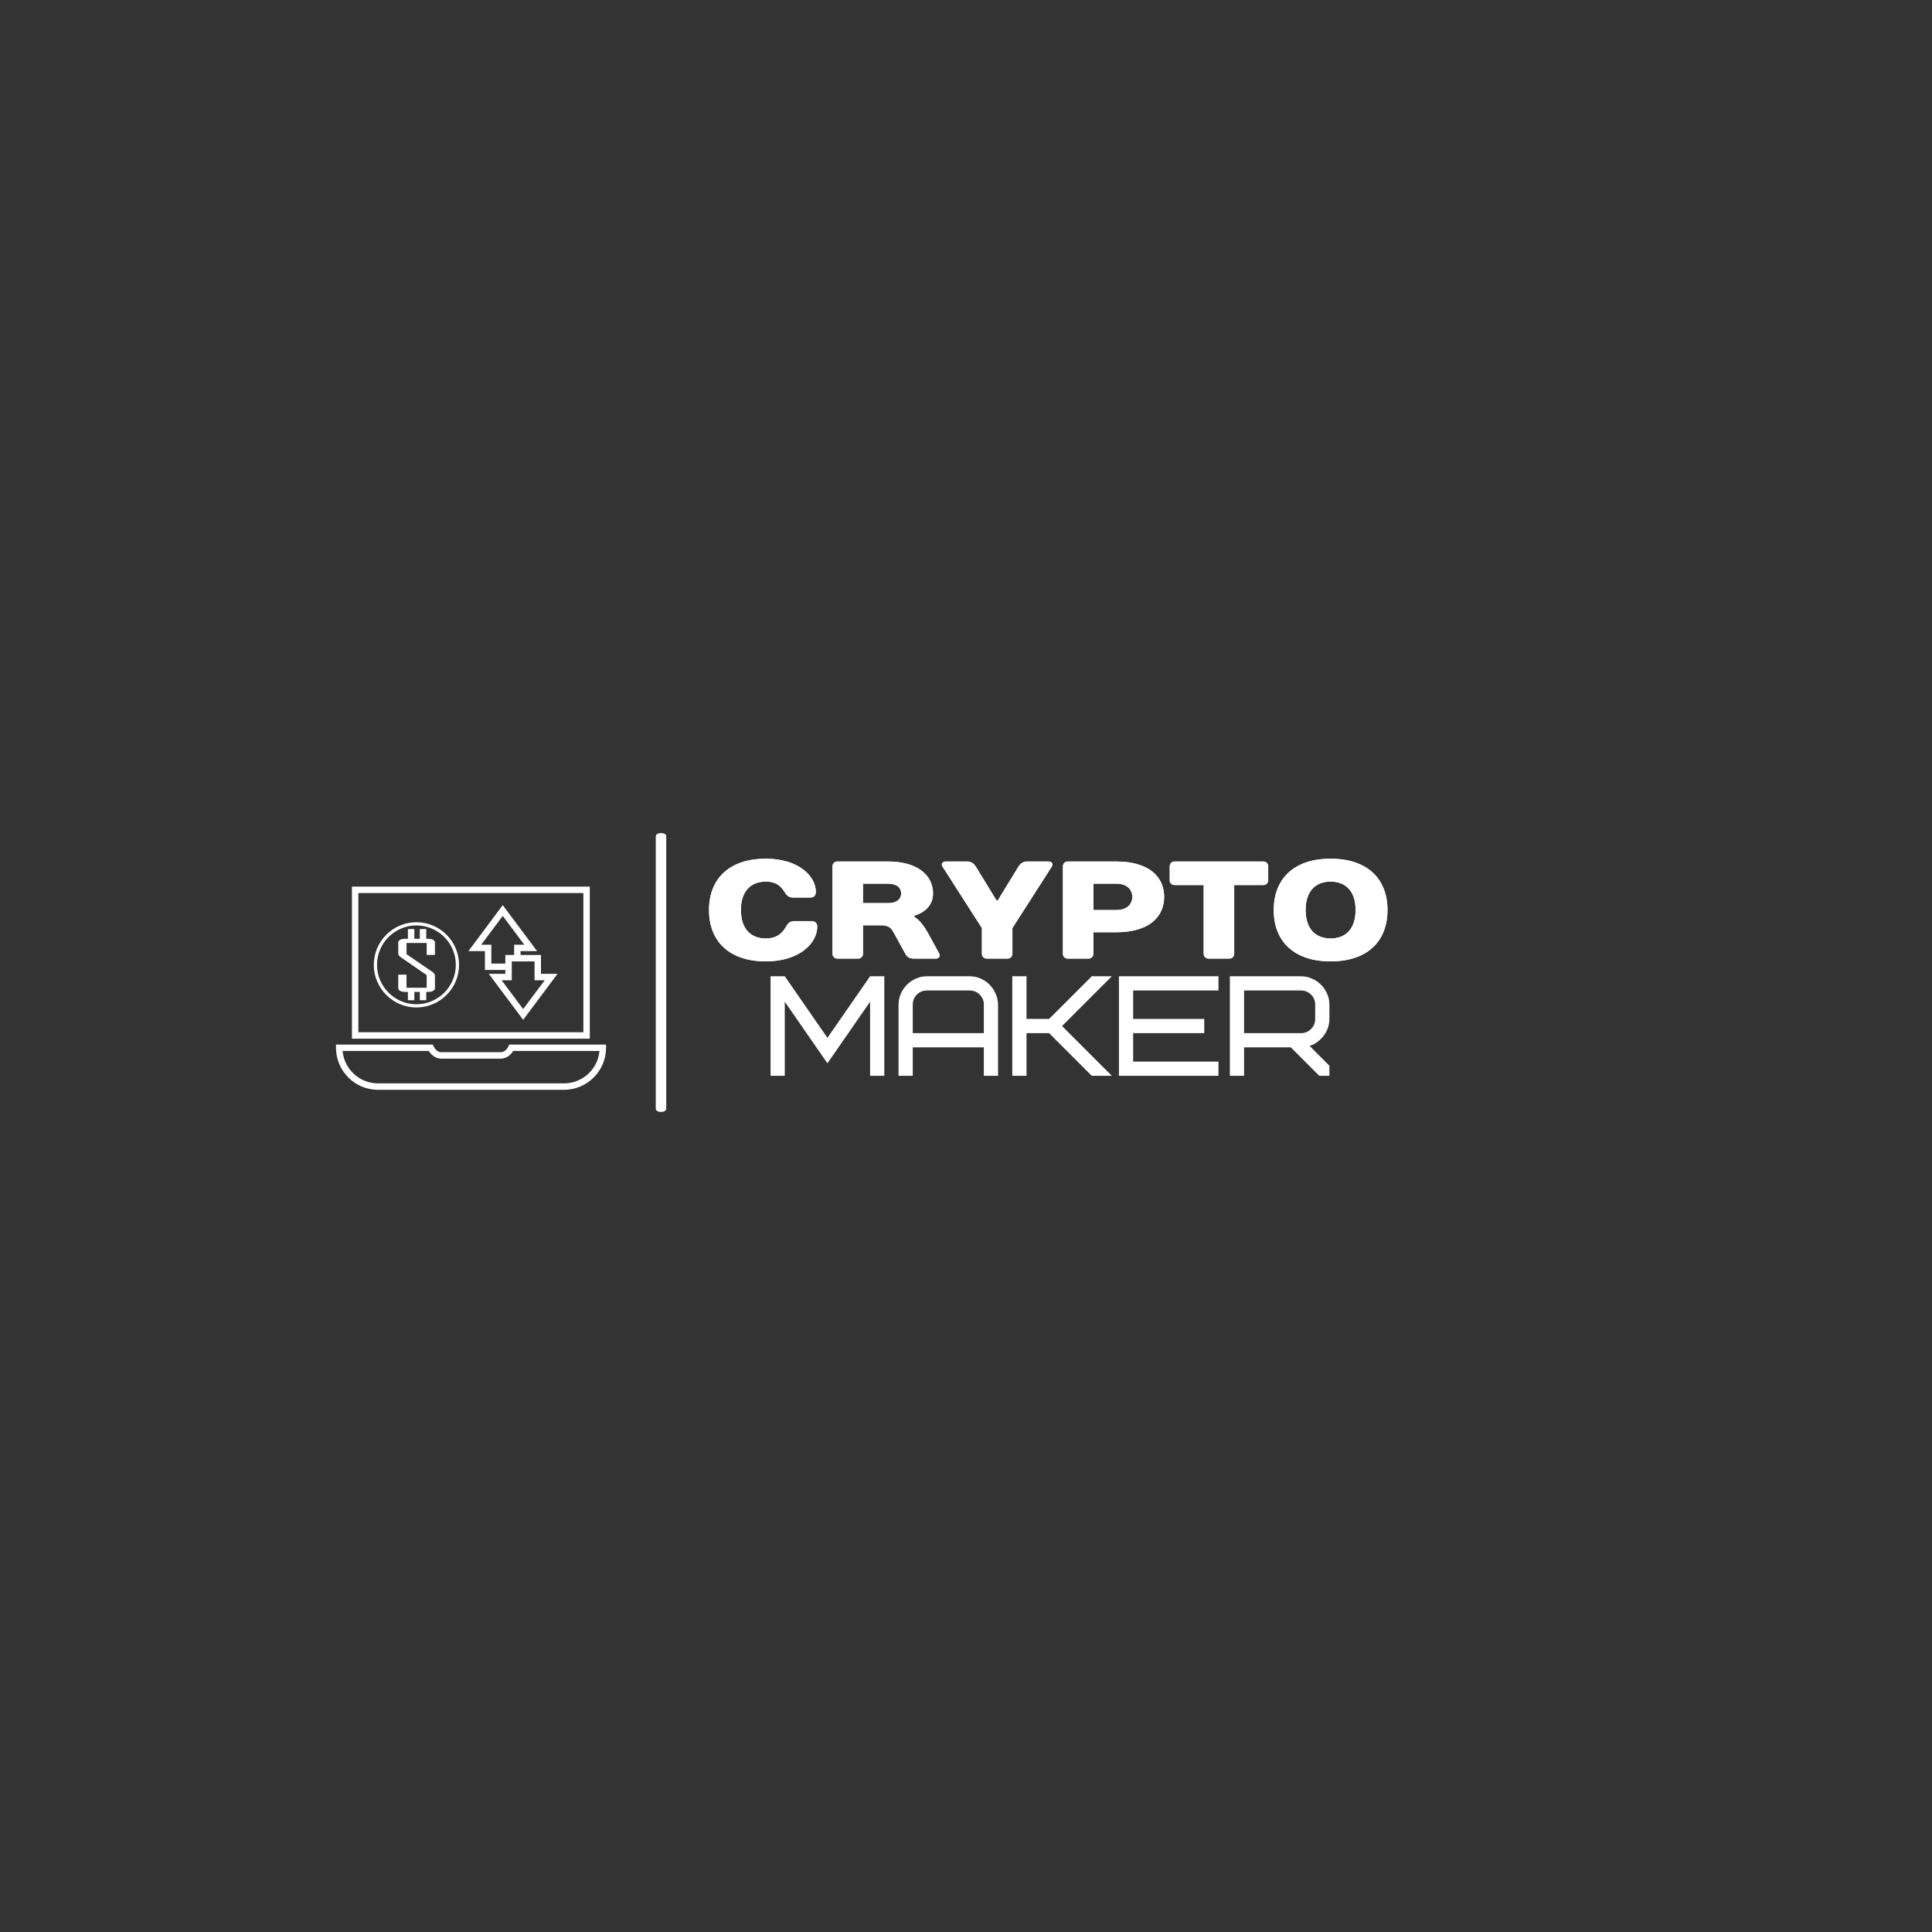 <?xml version="1.0" encoding="UTF-8" standalone="no" ?>
<!DOCTYPE svg PUBLIC "-//W3C//DTD SVG 1.1//EN" "http://www.w3.org/Graphics/SVG/1.1/DTD/svg11.dtd">
<svg xmlns="http://www.w3.org/2000/svg" xmlns:xlink="http://www.w3.org/1999/xlink" version="1.1" width="500" height="500" viewBox="0 0 500 500" xml:space="preserve">
<rect x="0" y="0" width="500" height="500" fill="#333333" stroke="none"/>
<desc>Created with Fabric.js 3.6.3</desc>
<defs>
</defs>
<g transform="matrix(0 -0.846 -1.354 0 171.068 251.684)"  >
<path style="stroke: none; stroke-width: 1; stroke-dasharray: none; stroke-linecap: butt; stroke-dashoffset: 0; stroke-linejoin: miter; stroke-miterlimit: 4; fill: rgb(255,255,255); fill-rule: nonzero; opacity: 1;"  transform=" translate(-49.95, -50)" d="M 91.7 49 H 8.3 c -0.6 0 -1 0.4 -1 1 s 0.4 1 1 1 h 83.3 c 0.6 0 1 -0.4 1 -1 S 92.2 49 91.7 49 z" stroke-linecap="round" />
</g>
<g transform="matrix(0.832 -2.0385e-16 2.0385e-16 0.832 119.415 257.635)"  >
<g style=""   >
		<g transform="matrix(1 0 0 1 -13.942 -9.605)"  >
<path style="stroke: none; stroke-width: 1; stroke-dasharray: none; stroke-linecap: butt; stroke-dashoffset: 0; stroke-linejoin: miter; stroke-miterlimit: 4; fill: rgb(255,255,255); fill-rule: nonzero; opacity: 1;"  transform=" translate(-35.558, -39.895)" d="M 30.433 48.055 c 0.39 0.218 0.887 0.327 1.492 0.327 h 0.929 v 2.581 h 2 v -2.581 h 1.706 v 2.581 h 2 v -2.581 h 0.668 c 0.605 0 1.097 -0.109 1.474 -0.327 s 0.565 -0.5 0.565 -0.845 v -3.822 c 0 -0.457 -0.266 -0.869 -0.797 -1.235 l -8.044 -5.512 v -3.484 h 6.265 v 3.716 h 2.576 v -3.843 c 0 -0.345 -0.188 -0.626 -0.565 -0.844 s -0.868 -0.328 -1.474 -0.328 h -0.668 v -3.032 h -2 v 3.032 h -1.706 v -3.032 h -2 v 3.032 h -0.929 c -0.605 0 -1.103 0.109 -1.492 0.328 c -0.389 0.218 -0.583 0.5 -0.583 0.844 v 3.347 c 0 0.458 0.277 0.876 0.834 1.256 l 8.007 5.511 v 3.938 h -6.265 v -4.064 h -2.576 v 4.191 C 29.85 47.555 30.044 47.836 30.433 48.055 z" stroke-linecap="round" />
</g>
		<g transform="matrix(1 0 0 1 -13.997 -9.535)"  >
<path style="stroke: none; stroke-width: 1; stroke-dasharray: none; stroke-linecap: butt; stroke-dashoffset: 0; stroke-linejoin: miter; stroke-miterlimit: 4; fill: rgb(255,255,255); fill-rule: nonzero; opacity: 1;"  transform=" translate(-35.503, -39.965)" d="M 35.503 53.222 c 7.311 0 13.258 -5.947 13.258 -13.257 c 0 -7.311 -5.947 -13.258 -13.258 -13.258 s -13.258 5.947 -13.258 13.258 C 22.246 47.275 28.193 53.222 35.503 53.222 z M 35.503 27.707 c 6.759 0 12.258 5.499 12.258 12.258 S 42.262 52.222 35.503 52.222 s -12.258 -5.499 -12.258 -12.257 S 28.745 27.707 35.503 27.707 z" stroke-linecap="round" />
</g>
		<g transform="matrix(1 0 0 1 2.985 22.295)"  >
<path style="stroke: none; stroke-width: 1; stroke-dasharray: none; stroke-linecap: butt; stroke-dashoffset: 0; stroke-linejoin: miter; stroke-miterlimit: 4; fill: rgb(255,255,255); fill-rule: nonzero; opacity: 1;"  transform=" translate(-52.485, -71.795)" d="M 64.109 65.332 c -0.532 1.132 -1.432 1.808 -2.408 1.808 H 43.27 c -0.977 0 -1.877 -0.676 -2.408 -1.807 l -0.27 -0.575 h -30.106 v 1 c 0 7.21 5.866 13.076 13.075 13.076 h 57.849 c 7.21 0 13.076 -5.866 13.076 -13.076 v -1 h -30.106 L 64.109 65.332 z M 65.611 66.757 h 26.83 c -0.507 5.641 -5.261 10.076 -11.031 10.076 H 23.561 c -5.77 0 -10.523 -4.435 -11.03 -10.076 H 39.359 c 0.904 1.484 2.356 2.382 3.91 2.382 h 18.431 C 63.254 69.14 64.706 68.242 65.611 66.757 z" stroke-linecap="round" />
</g>
		<g transform="matrix(1 0 0 1 2.938 -10.214)"  >
<path style="stroke: none; stroke-width: 1; stroke-dasharray: none; stroke-linecap: butt; stroke-dashoffset: 0; stroke-linejoin: miter; stroke-miterlimit: 4; fill: rgb(255,255,255); fill-rule: nonzero; opacity: 1;"  transform=" translate(-52.438, -39.286)" d="M 89.435 15.634 H 15.442 V 62.938 h 73.993 V 15.634 z M 87.435 60.938 H 17.442 V 17.634 h 69.993 V 60.938 z" stroke-linecap="round" />
</g>
		<g transform="matrix(1 0 0 1 16.031 -10.27)"  >
<path style="stroke: none; stroke-width: 1; stroke-dasharray: none; stroke-linecap: butt; stroke-dashoffset: 0; stroke-linejoin: miter; stroke-miterlimit: 4; fill: rgb(255,255,255); fill-rule: nonzero; opacity: 1;"  transform=" translate(-65.531, -39.23)" d="M 56.811 41.565 h 6.35 v 1.197 h -5.141 l 10.685 14.308 L 79.391 42.762 H 74.25 v -5.867 h -6.35 v -1.196 h 5.14 L 62.355 21.391 L 51.671 35.699 h 5.14 V 41.565 z M 75.4 44.762 l -6.695 8.965 l -6.695 -8.965 h 3.15 v -5.867 H 72.25 v 5.867 H 75.4 z M 55.66 33.699 l 6.695 -8.965 l 6.695 8.965 h -3.15 v 3.196 h -2.74 v 2.67 h -4.35 v -5.866 H 55.66 z" stroke-linecap="round" />
</g>
</g>
</g>
<g transform="matrix(1 0 0 1 326.121 236.804)" style=""  ><path fill="#ffffff" opacity="1" d="M-127.91-14.57C-137.42-14.57-142.63-9.36-142.63-1.29C-142.63 6.79-137.42 12.00-127.91 12.00C-119.29 12.00-114.62 7.33-114.62 3.02C-114.62 2.12-115.16 1.58-116.06 1.58L-120.55 1.58C-121.62 1.58-122.20 2.12-122.70 3.02C-123.60 4.64-125.03 6.07-127.91 6.07C-131.86 6.07-134.37 3.56-134.37-1.29C-134.37-6.13-131.86-8.65-127.91-8.65C-125.21-8.65-123.96-7.39-123.06-5.95C-122.52-5.06-121.98-4.52-120.91-4.52L-116.42-4.52C-115.52-4.52-114.98-5.06-114.98-5.95C-114.98-10.08-119.47-14.57-127.91-14.57Z"/><path fill="#ffffff" opacity="1" d="M-89.49 0.15C-89.49 0.15-84.65-0.93-84.65-5.60C-84.65-10.08-88.42-13.85-96.31-13.85L-109.42-13.85C-110.14-13.85-110.67-13.31-110.67-12.60L-110.67 10.02C-110.67 10.74-110.14 11.28-109.42 11.28L-104.03 11.28C-103.32 11.28-102.78 10.74-102.78 10.02L-102.78 2.66L-98.11 2.66C-96.14 2.66-95.45 3.38-94.88 4.46L-91.83 10.02C-91.43 10.74-90.93 11.28-89.49 11.28L-83.93 11.28C-83.03 11.28-82.74 10.56-83.03 10.02L-86.08 4.46C-87.88 1.23-89.49 0.51-89.49 0.51ZM-102.78-3.08L-102.78-8.11L-96.31-8.11C-93.98-8.11-92.90-7.03-92.90-5.60C-92.90-4.16-93.98-3.08-96.31-3.08Z"/><path fill="#ffffff" opacity="1" d="M-53.88-12.60C-53.52-13.13-53.88-13.85-54.78-13.85L-60.34-13.85C-61.42-13.85-62.17-13.13-62.50-12.60L-67.88-3.80L-68.24-3.80L-73.63-12.60C-73.95-13.13-74.70-13.85-75.78-13.85L-81.34-13.85C-82.24-13.85-82.60-13.13-82.24-12.60L-72.01 3.38L-72.01 10.02C-72.01 10.74-71.47 11.28-70.75 11.28L-65.37 11.28C-64.65 11.28-64.11 10.74-64.11 10.02L-64.11 3.38Z"/><path fill="#ffffff" opacity="1" d="M-24.84-4.70C-24.84-9.90-28.79-13.85-37.22-13.85L-49.79-13.85C-50.51-13.85-51.04-13.31-51.04-12.60L-51.04 10.02C-51.04 10.74-50.51 11.28-49.79 11.28L-44.40 11.28C-43.69 11.28-43.15 10.74-43.15 10.02L-43.15 4.46L-37.22 4.46C-28.79 4.46-24.84 0.51-24.84-4.70ZM-43.15-1.29L-43.15-8.11L-37.22-8.11C-34.53-8.11-33.09-6.67-33.09-4.70C-33.09-2.72-34.53-1.29-37.22-1.29Z"/><path fill="#ffffff" opacity="1" d="M2.09-12.60C2.09-13.31 1.55-13.85 0.83-13.85L-22.15-13.85C-22.86-13.85-23.40-13.31-23.40-12.60L-23.40-9.01C-23.40-8.29-22.86-7.75-22.15-7.75L-14.61-7.75L-14.61 10.02C-14.61 10.74-14.07 11.28-13.35 11.28L-7.96 11.28C-7.25 11.28-6.71 10.74-6.71 10.02L-6.71-7.75L0.83-7.75C1.55-7.75 2.09-8.29 2.09-9.01Z"/><path fill="#ffffff" opacity="1" d="M18.24 6.07C14.29 6.07 11.78 3.56 11.78-1.29C11.78-6.13 14.29-8.65 18.24-8.65C22.19-8.65 24.70-6.13 24.70-1.29C24.70 3.56 22.19 6.07 18.24 6.07ZM18.24-14.57C8.73-14.57 3.52-9.36 3.52-1.29C3.52 6.79 8.73 12.00 18.24 12.00C27.76 12.00 32.96 6.79 32.96-1.29C32.96-9.36 27.76-14.57 18.24-14.57Z"/></g><g transform="matrix(1 0 0 1 326.121 236.804)" style=""  ><path fill="#ffffff" opacity="1" d="M-127.91-14.57C-137.42-14.57-142.63-9.36-142.63-1.29C-142.63 6.79-137.42 12.00-127.91 12.00C-119.29 12.00-114.62 7.33-114.62 3.02C-114.62 2.12-115.16 1.58-116.06 1.58L-120.55 1.58C-121.62 1.58-122.20 2.12-122.70 3.02C-123.60 4.64-125.03 6.07-127.91 6.07C-131.86 6.07-134.37 3.56-134.37-1.29C-134.37-6.13-131.86-8.65-127.91-8.65C-125.21-8.65-123.96-7.39-123.06-5.95C-122.52-5.06-121.98-4.52-120.91-4.52L-116.42-4.52C-115.52-4.52-114.98-5.06-114.98-5.95C-114.98-10.08-119.47-14.57-127.91-14.57Z"/><path fill="#ffffff" opacity="1" d="M-89.49 0.15C-89.49 0.15-84.65-0.93-84.65-5.60C-84.65-10.08-88.42-13.85-96.31-13.85L-109.42-13.85C-110.14-13.85-110.67-13.31-110.67-12.60L-110.67 10.02C-110.67 10.74-110.14 11.28-109.42 11.28L-104.03 11.28C-103.32 11.28-102.78 10.74-102.78 10.02L-102.78 2.66L-98.11 2.66C-96.14 2.66-95.45 3.38-94.88 4.46L-91.83 10.02C-91.43 10.74-90.93 11.28-89.49 11.28L-83.93 11.28C-83.03 11.28-82.74 10.56-83.03 10.02L-86.08 4.46C-87.88 1.23-89.49 0.51-89.49 0.51ZM-102.78-3.08L-102.78-8.11L-96.31-8.11C-93.98-8.11-92.90-7.03-92.90-5.60C-92.90-4.16-93.98-3.08-96.31-3.08Z"/><path fill="#ffffff" opacity="1" d="M-53.88-12.60C-53.52-13.13-53.88-13.85-54.78-13.85L-60.34-13.85C-61.42-13.85-62.17-13.13-62.50-12.60L-67.88-3.80L-68.24-3.80L-73.63-12.60C-73.95-13.13-74.70-13.85-75.78-13.85L-81.34-13.85C-82.24-13.85-82.60-13.13-82.24-12.60L-72.01 3.38L-72.01 10.02C-72.01 10.74-71.47 11.28-70.75 11.28L-65.37 11.28C-64.65 11.28-64.11 10.74-64.11 10.02L-64.11 3.38Z"/><path fill="#ffffff" opacity="1" d="M-24.84-4.70C-24.84-9.90-28.79-13.85-37.22-13.85L-49.79-13.85C-50.51-13.85-51.04-13.31-51.04-12.60L-51.04 10.02C-51.04 10.74-50.51 11.28-49.79 11.28L-44.40 11.28C-43.69 11.28-43.15 10.74-43.15 10.02L-43.15 4.46L-37.22 4.46C-28.79 4.46-24.84 0.51-24.84-4.70ZM-43.15-1.29L-43.15-8.11L-37.22-8.11C-34.53-8.11-33.09-6.67-33.09-4.70C-33.09-2.72-34.53-1.29-37.22-1.29Z"/><path fill="#ffffff" opacity="1" d="M2.09-12.60C2.09-13.31 1.55-13.85 0.83-13.85L-22.15-13.85C-22.86-13.85-23.40-13.31-23.40-12.60L-23.40-9.01C-23.40-8.29-22.86-7.75-22.15-7.75L-14.61-7.75L-14.61 10.02C-14.61 10.74-14.07 11.28-13.35 11.28L-7.96 11.28C-7.25 11.28-6.71 10.74-6.71 10.02L-6.71-7.75L0.83-7.75C1.55-7.75 2.09-8.29 2.09-9.01Z"/><path fill="#ffffff" opacity="1" d="M18.24 6.07C14.29 6.07 11.78 3.56 11.78-1.29C11.78-6.13 14.29-8.65 18.24-8.65C22.19-8.65 24.70-6.13 24.70-1.29C24.70 3.56 22.19 6.07 18.24 6.07ZM18.24-14.57C8.73-14.57 3.52-9.36 3.52-1.29C3.52 6.79 8.73 12.00 18.24 12.00C27.76 12.00 32.96 6.79 32.96-1.29C32.96-9.36 27.76-14.57 18.24-14.57Z"/></g><g transform="matrix(1 0 0 1 271.549 266.858)" style=""  ><path fill="#ffffff" opacity="1" d="M-57.41 8.32L-68.45-7.61L-68.45 11.56L-72.13 11.56L-72.13-14.20L-68.45-14.20L-57.41 1.73L-46.37-14.20L-42.69-14.20L-42.69 11.56L-46.37 11.56L-46.37-7.61L-57.41 8.32Z"/><path fill="#ffffff" opacity="1" d="M-20.61-10.52L-31.65-10.52Q-33.19-10.52-34.26-9.45Q-35.33-8.39-35.33-6.84L-35.33-6.84L-35.33 0.52L-16.93 0.52L-16.93-6.84Q-16.93-8.39-18.00-9.45Q-19.06-10.52-20.61-10.52L-20.61-10.52ZM-13.25-6.84L-13.25 11.56L-16.93 11.56L-16.93 4.20L-35.33 4.20L-35.33 11.56L-39.01 11.56L-39.01-6.84Q-39.01-8.31-38.44-9.64Q-37.87-10.96-36.87-11.97Q-35.88-12.99-34.54-13.59Q-33.19-14.20-31.65-14.20L-31.65-14.20L-20.61-14.20Q-19.14-14.20-17.81-13.63Q-16.49-13.06-15.49-12.07Q-14.50-11.07-13.89-9.73Q-13.28-8.39-13.25-6.84L-13.25-6.84Z"/><path fill="#ffffff" opacity="1" d="M16.19-14.20L3.31-1.32L16.19 11.56L11.00 11.56L-0.04 0.52L-5.89 0.52L-5.89 11.56L-9.57 11.56L-9.57-14.20L-5.89-14.20L-5.89-3.16L-0.04-3.16L11.00-14.20L16.19-14.20Z"/><path fill="#ffffff" opacity="1" d="M21.71-10.52L21.71-3.16L40.11-3.16L40.11 0.52L21.71 0.52L21.71 7.88L43.79 7.88L43.79 11.56L18.03 11.56L18.03-14.20L43.79-14.20L43.79-10.52L21.71-10.52Z"/><path fill="#ffffff" opacity="1" d="M68.82-3.16L68.82-6.84Q68.82-8.39 67.75-9.45Q66.68-10.52 65.14-10.52L65.14-10.52L50.42-10.52L50.42 0.52L65.14 0.52Q66.68 0.52 67.75-0.55Q68.82-1.61 68.82-3.16L68.82-3.16ZM72.50 11.56L69.88 11.56L62.52 4.20L50.42 4.20L50.42 11.56L46.74 11.56L46.74-14.20L65.14-14.20Q66.57-14.20 67.91-13.63Q69.26-13.06 70.27-12.07Q71.28-11.07 71.89-9.73Q72.50-8.39 72.50-6.84L72.50-6.84L72.50-3.16Q72.50-1.98 72.13-0.90Q71.76 0.19 71.08 1.11Q70.40 2.03 69.46 2.75Q68.52 3.46 67.38 3.83L67.38 3.83L72.50 8.95L72.50 11.56Z"/></g></svg>